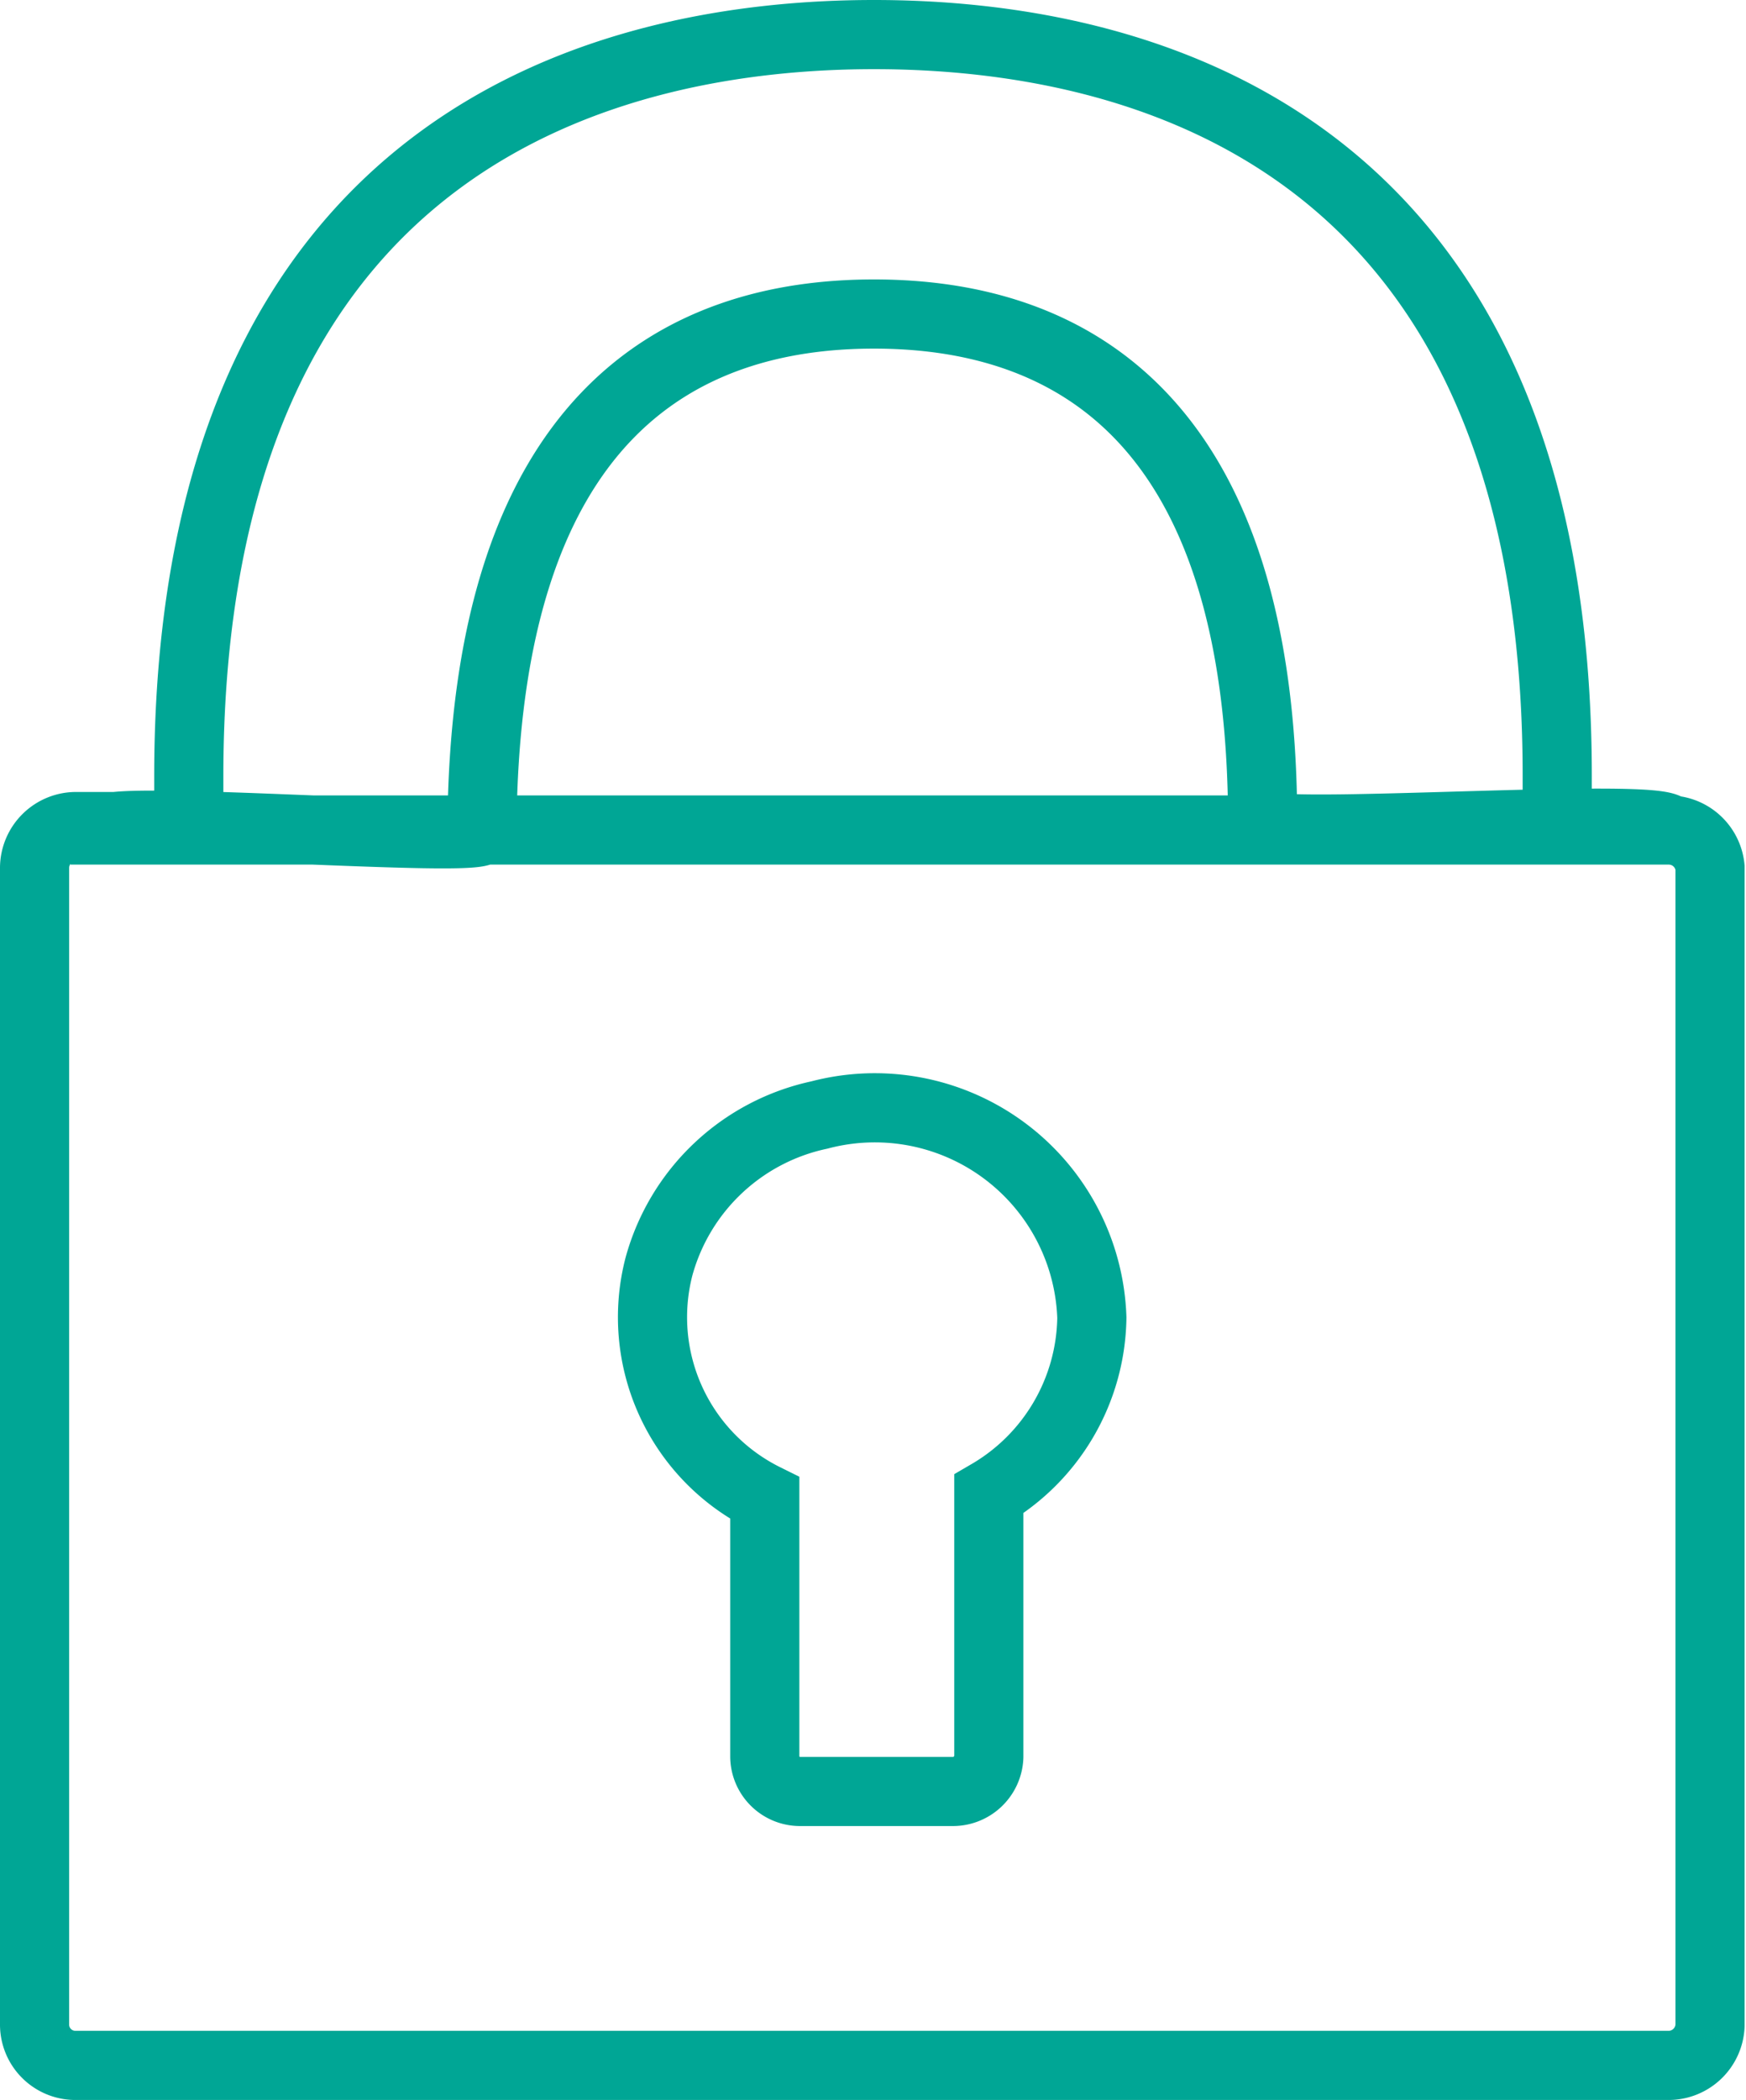 <svg xmlns="http://www.w3.org/2000/svg" viewBox="0 0 25.25 30.36"><defs><style>.cls-1{fill:none;stroke:#00a695;stroke-miterlimit:10;}</style></defs><g id="Layer_2" data-name="Layer 2"><g id="Login"><path class="cls-1" d="M24.13,12H22.52c0-.24,0-.47,0-.72C22.55,1.89,16.34.5,12.64.5S2.73,1.89,2.73,11.23c0,.25,0,.48,0,.72H1.11a.6.6,0,0,0-.61.59V29.28a.59.59,0,0,0,.61.58h23a.6.6,0,0,0,.62-.58V12.54A.6.6,0,0,0,24.13,12ZM14.3,21.6v3.8a.52.52,0,0,1-.53.5H11.58a.51.51,0,0,1-.52-.5V21.66a2.92,2.92,0,0,1-1.53-3.35,3.07,3.07,0,0,1,2.32-2.19,3.14,3.14,0,0,1,3.94,2.93A3,3,0,0,1,14.3,21.6ZM24.13,12H1.52c0-.23,5.45.2,5.45,0C7,6,9.85,4.54,12.64,4.54S18.26,6,18.26,11.91C18.26,12.15,24.14,11.72,24.13,12Z"/></g></g></svg>